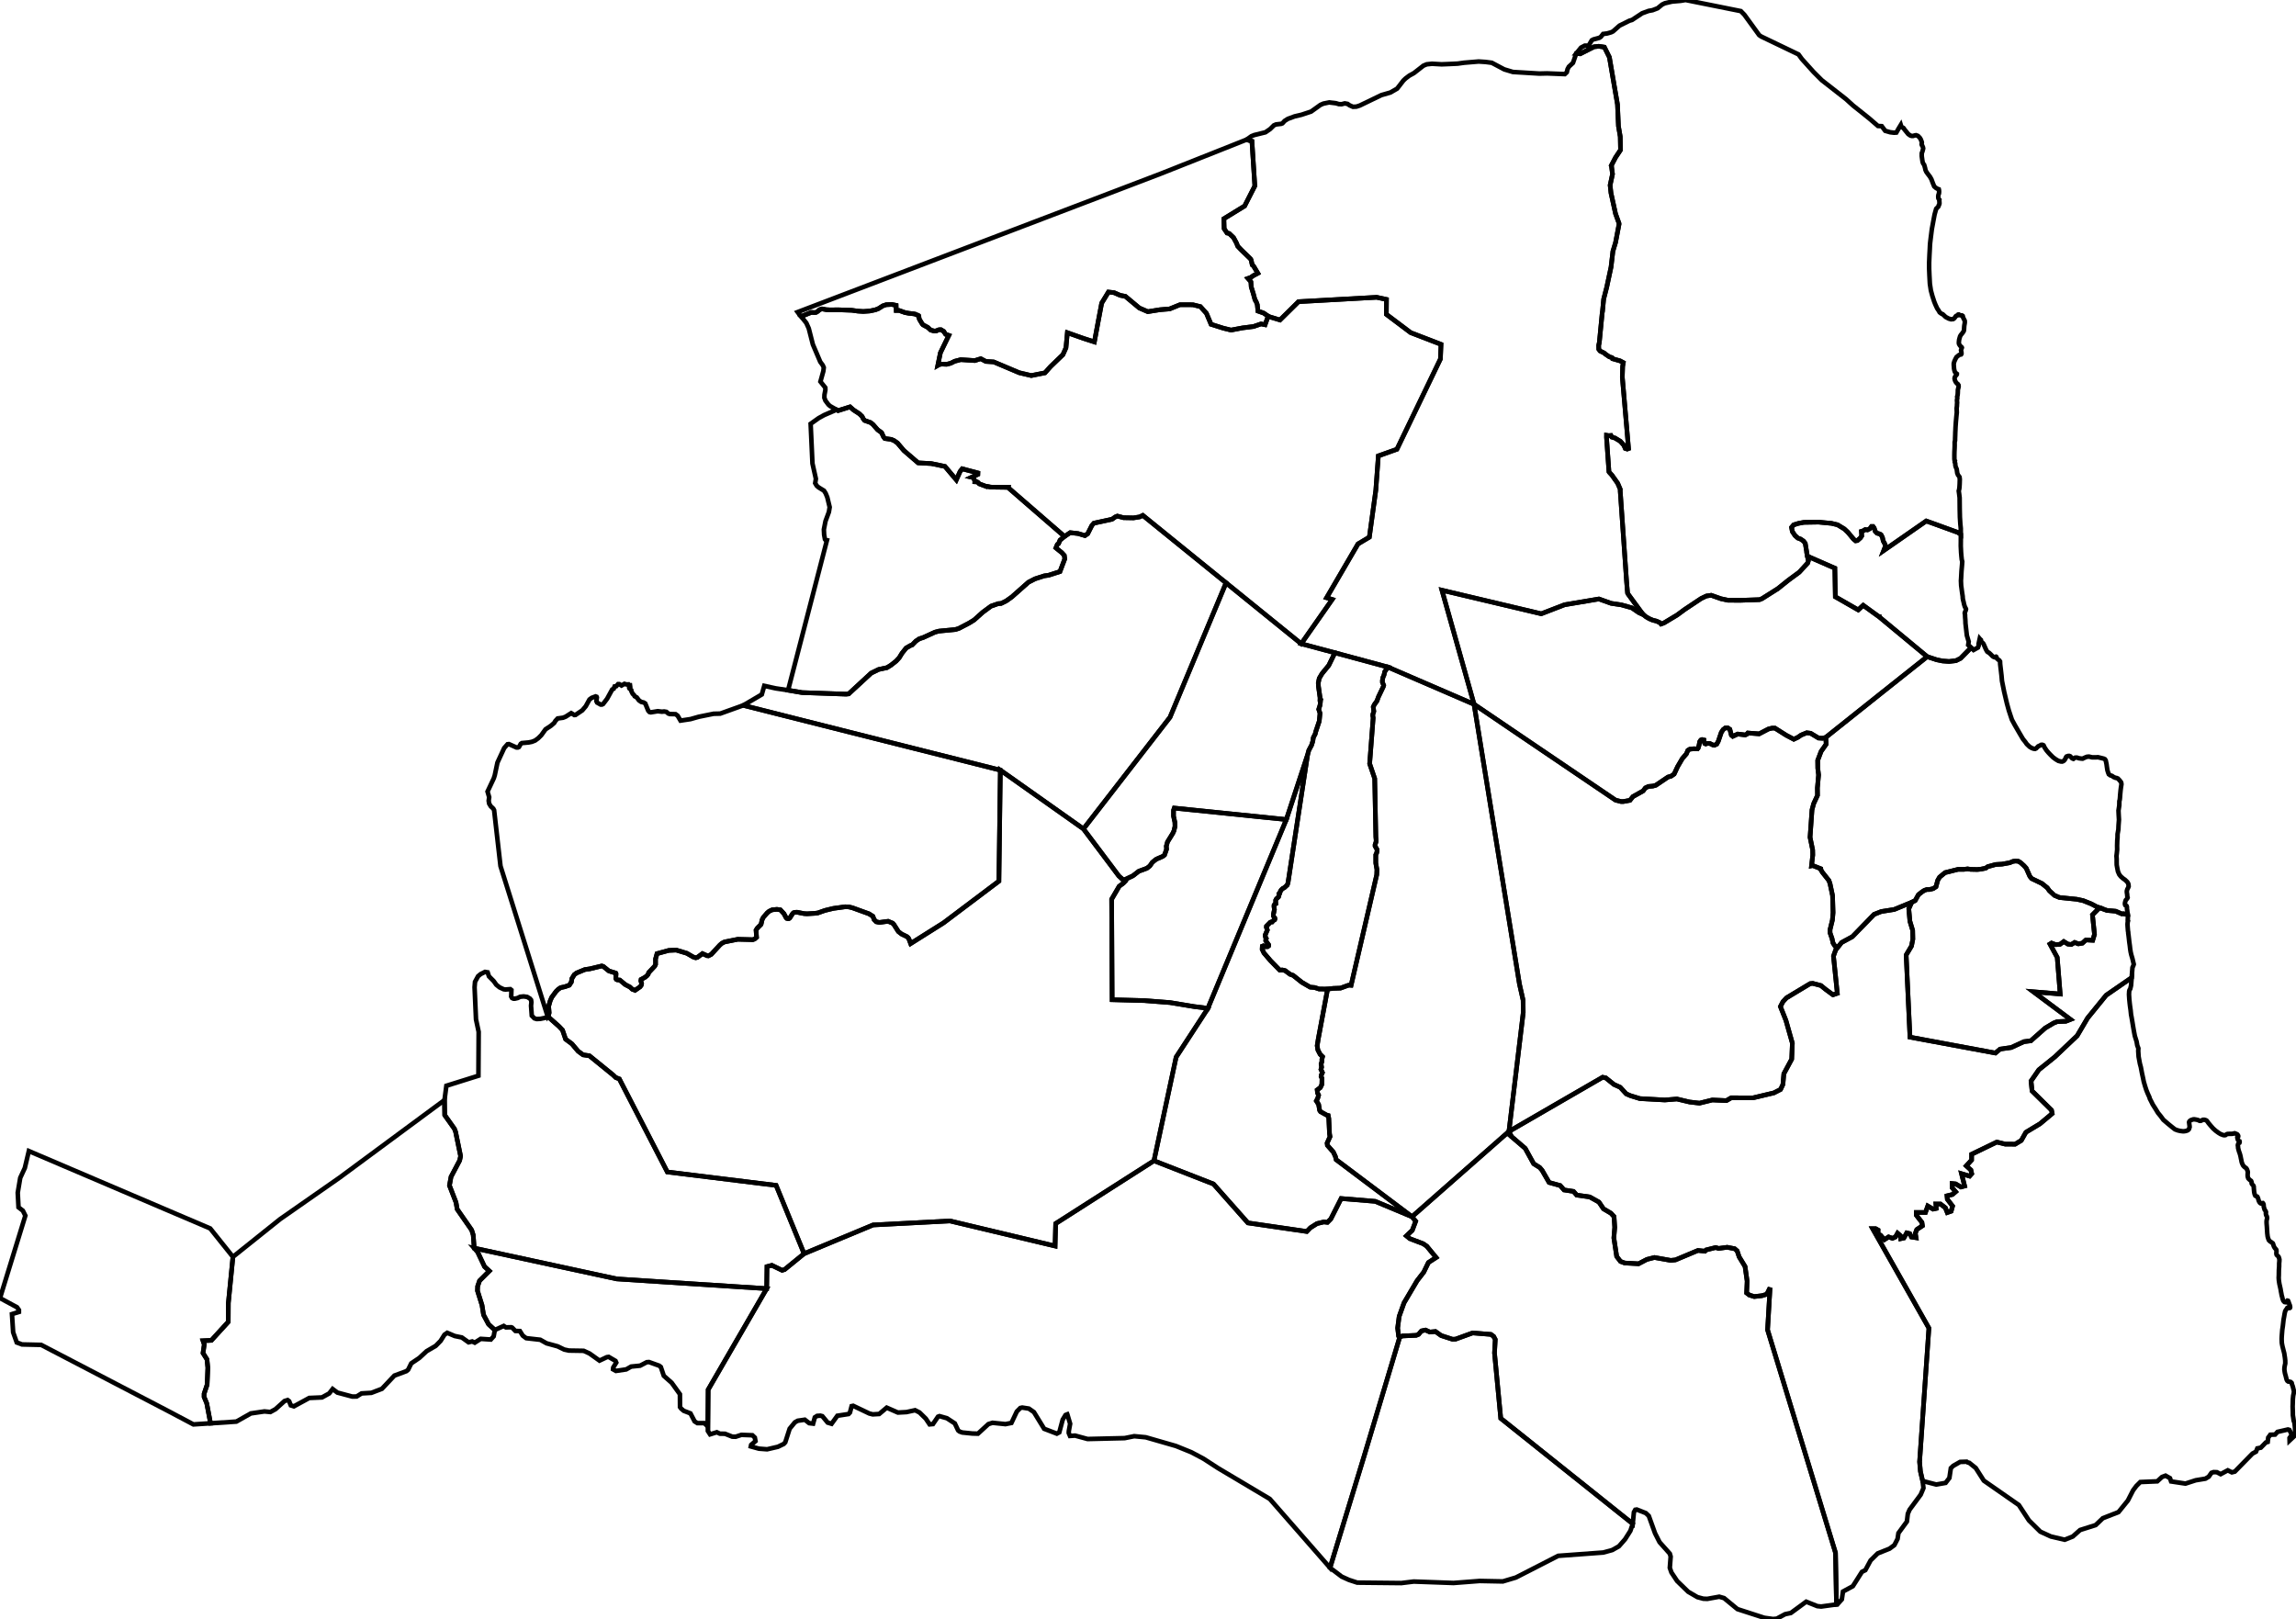 <?xml version="1.0" encoding="utf-8" ?>
<svg baseProfile="tiny" height="352.604" version="1.2" width="500" xmlns="http://www.w3.org/2000/svg" xmlns:ev="http://www.w3.org/2001/xml-events" xmlns:xlink="http://www.w3.org/1999/xlink"><defs /><polygon fill="none" points="408.418,133.76 408.881,134.091 409.123,134.264 409.147,134.281 409.203,134.321 409.205,134.323 409.208,134.325 409.211,134.327 409.215,134.33 409.216,134.33 409.216,134.331 409.238,134.348 409.289,134.391 410.116,135.077 410.224,135.167 412.298,136.887 419.687,143.012 409.936,150.758 397.594,160.596 396.899,160.792 396.026,160.739 394.296,159.695 393.448,159.593 392.239,160.087 391.517,160.583 390.636,161 388.987,160.133 386.525,158.579 385.91,158.576 385.113,158.773 383.549,159.586 383.09,159.824 380.625,159.639 380.393,159.913 380.058,160.062 378.427,159.868 377.345,160.362 377.039,160.112 376.71,158.837 376.223,158.511 375.735,158.534 375.245,158.906 374.844,159.516 374.194,161.435 373.856,162.058 373.342,162.305 373.033,162.253 372.367,161.927 371.904,161.899 371.442,162.023 371.236,161.921 371.11,161.597 371.085,161.172 370.649,161.071 370.379,161.182 370.146,161.53 369.989,162.354 369.806,162.926 369.651,163.101 368.854,163.072 367.981,163.168 367.568,163.417 367.244,164.181 366.365,165.2 365.331,166.966 364.579,168.585 363.934,169.03 363.235,169.235 363.057,169.355 362.95,169.428 360.589,171.022 359.94,171.2 359.248,171.261 358.968,171.285 358.318,171.596 357.83,172.246 355.603,173.496 354.952,174.302 353.516,174.566 353.015,174.564 351.828,174.266 321.005,153.381 316.664,137.966 316.456,137.227 316.435,137.15 316.238,136.452 314.012,128.545 318.881,129.7 335.638,133.672 340.717,131.71 340.781,131.699 341.106,131.644 348.196,130.449 350.863,131.402 353.072,131.73 355.372,132.382 356.896,133.43 357.911,133.89 358.483,134.355 359.15,134.738 359.88,135.052 360.742,135.276 361.428,135.59 361.715,135.902 362.356,135.672 365.224,133.948 366.891,132.721 370.457,130.349 371.596,129.804 372.646,129.647 374.778,130.399 376.327,130.728 379.063,130.739 383.179,130.595 383.73,130.371 387.183,128.186 389.428,126.386 391.828,124.618 393.661,122.622 393.809,122.126 393.597,121.128 399.573,123.742 399.596,125.035 399.682,129.972 404.665,132.83 405.747,131.823 408.418,133.76" stroke="black" /><polygon fill="none" points="497.446,294.773 497.495,295.094 497.589,295.699 497.657,296.314 497.663,296.947 497.562,297.398 497.517,297.652 497.487,297.825 497.466,298.266 497.495,298.472 497.531,298.732 497.602,299.128 497.617,299.18 497.77,299.71 497.826,299.935 497.955,300.45 497.974,300.485 498.034,300.596 498.104,300.725 498.305,300.883 498.307,300.884 498.608,300.918 498.854,300.984 498.913,301.044 499.067,301.2 499.13,301.515 499.289,301.92 499.356,302.196 499.39,302.334 499.503,302.787 499.558,303.039 499.522,303.325 499.461,303.644 499.391,303.959 499.315,304.741 499.291,305.688 499.266,306.311 499.307,307.494 499.309,307.557 499.316,308.191 499.316,308.199 499.438,308.998 499.484,309.377 499.668,309.891 499.712,310.308 499.754,310.686 499.782,311.039 499.801,311.423 499.842,311.864 499.928,312.097 499.943,312.14 499.96,312.18 499.968,312.207 499.991,312.24 499.994,312.274 499.996,312.315 499.998,312.343 500.0,312.37 499.996,312.405 499.998,312.433 499.953,312.467 498.606,313.731 498.592,313.167 498.882,312.76 499.094,312.462 498.548,311.415 498.24,311.327 495.983,311.846 495.444,312.435 494.41,312.469 493.951,313.091 493.841,314.039 493.659,314.088 493.445,314.144 492.339,315.285 491.58,315.44 491.293,316.155 490.519,316.577 486.676,320.499 486.032,320.661 485.144,320.219 483.592,321.056 482.771,320.632 482.062,320.608 481.579,320.774 480.994,321.612 480.276,322.039 478.158,322.388 475.927,323.11 472.802,322.638 472.561,321.932 471.591,321.383 470.821,321.669 469.794,322.616 466.096,322.772 465.232,323.633 464.528,324.571 463.385,326.802 461.343,329.318 457.936,330.649 456.37,332.148 452.978,333.22 451.394,334.633 449.624,335.337 446.613,334.628 444.312,333.57 441.846,331.136 439.646,327.781 432.014,322.467 430.258,319.712 428.851,318.585 428.53,318.512 428.29,318.345 426.855,318.39 425.364,319.241 424.838,319.741 424.517,321.886 423.697,322.954 421.663,323.312 418.693,322.543 418.212,320.462 418.029,318.366 420.059,289.251 407.805,267.593 407.888,267.593 408.45,267.591 408.985,267.89 408.983,268.784 409.517,269.01 410.356,269.98 411.278,269.389 412.12,269.689 412.773,269.395 413.236,268.579 413.846,269.102 413.921,269.773 414.611,269.625 415.228,268.512 415.879,268.665 416.259,269.409 417.255,269.562 417.106,268.594 417.416,267.777 418.645,266.964 418.534,266.22 417.313,264.652 417.316,264.058 419.308,264.065 419.813,262.653 420.959,263.327 421.649,263.181 421.578,262.214 422.573,262.217 423.642,263.041 424.059,264.084 424.904,263.79 425.215,262.676 424.072,261.182 423.999,260.438 425.187,260.146 425.88,259.554 425.116,258.657 425.12,257.764 425.886,257.842 427.033,258.516 427.837,258.296 427.159,255.615 428.92,256.144 429.383,255.624 429.194,254.805 428.201,253.908 429.356,252.648 429.361,251.384 434.851,248.727 436.689,249.18 438.834,249.189 440.178,248.376 441.182,246.595 444.254,244.747 446.907,242.525 446.757,241.78 442.52,237.597 442.299,235.438 443.994,232.989 447.493,230.176 452.338,225.582 454.614,221.722 458.656,216.752 461.226,214.98 464.214,212.919 464.119,214.142 464.079,214.634 463.903,215.376 463.744,215.607 463.671,215.877 463.632,216.574 463.695,217.624 463.782,218.488 463.854,219.094 463.987,220.04 464.084,221.009 464.179,221.471 464.369,222.586 464.579,223.863 464.721,224.672 464.905,225.628 465.285,226.834 465.433,227.692 465.676,228.31 465.644,228.894 465.725,230.134 466.002,231.638 466.214,232.43 466.454,233.704 466.694,234.808 466.851,235.576 467.142,236.586 467.415,237.423 467.692,238.111 467.944,238.667 468.068,238.941 468.172,239.3 468.435,239.799 468.805,240.546 469.451,241.558 469.956,242.389 470.491,243.035 471.121,243.883 472.186,244.793 472.737,245.244 473.148,245.573 473.653,245.964 474.217,246.173 474.723,246.298 475.278,246.372 475.498,246.385 475.737,246.362 476.05,246.309 476.383,246.187 476.546,246.075 476.684,245.924 476.781,245.629 476.836,245.464 476.813,245.129 476.776,244.911 476.775,244.898 476.755,244.696 476.755,244.692 476.718,244.475 476.728,244.335 476.781,244.236 476.873,244.126 477.001,244.025 477.003,244.024 477.041,244.0 477.086,243.972 477.12,243.952 477.319,243.883 477.598,243.788 477.827,243.773 478.177,243.823 478.511,243.895 478.736,243.96 478.856,244.034 478.995,244.095 479.121,244.111 479.27,244.098 479.285,244.097 479.457,244.013 479.639,243.919 479.736,243.887 479.775,243.874 479.795,243.868 479.797,243.867 480.029,243.867 480.299,243.941 480.515,244.033 480.74,244.295 480.932,244.578 481.451,245.2 481.95,245.762 482.507,246.261 483.136,246.721 483.582,246.992 483.875,247.105 484.113,247.198 484.377,247.245 484.64,247.213 484.796,247.103 484.92,247.014 485.108,246.962 485.51,246.942 485.883,246.94 486.203,246.922 486.446,246.866 486.559,246.825 486.645,246.813 486.764,246.856 486.911,246.912 487.171,247.028 487.28,247.137 487.371,247.28 487.407,247.359 487.422,247.435 487.413,247.489 487.305,247.53 487.251,247.574 487.222,247.653 487.217,247.72 487.238,247.825 487.268,247.962 487.315,248.139 487.339,248.231 487.442,248.372 487.528,248.459 487.606,248.502 487.698,248.541 487.728,248.652 487.715,248.738 487.712,248.828 487.677,248.903 487.571,248.961 487.503,249.014 487.416,249.118 487.373,249.243 487.334,249.422 487.377,249.74 487.392,250.018 487.45,250.254 487.49,250.428 487.558,250.653 487.605,250.833 487.668,250.976 487.742,251.181 487.782,251.339 487.841,251.5 487.907,251.796 487.968,252.074 488.004,252.278 488.051,252.473 488.098,252.702 488.133,252.92 488.212,253.224 488.348,253.56 488.494,253.84 488.696,254.063 488.844,254.197 489.048,254.34 489.183,254.45 489.318,254.663 489.411,254.907 489.48,255.11 489.507,255.299 489.493,255.462 489.476,255.674 489.468,255.952 489.483,256.245 489.607,256.635 489.78,256.82 489.997,257.022 490.211,257.173 490.292,257.342 490.339,257.551 490.338,257.649 490.356,257.777 490.486,257.975 490.603,258.095 490.718,258.211 490.797,258.418 490.805,258.644 490.83,258.974 490.859,259.308 490.898,259.663 490.955,259.934 491.032,260.194 491.143,260.42 491.325,260.515 491.545,260.605 491.647,260.758 491.736,260.978 491.8,261.2 491.851,261.4 491.936,261.623 492.1,261.908 492.257,262.053 492.355,262.101 492.442,262.107 492.57,262.035 492.777,262.019 492.87,262.137 492.941,262.309 492.96,262.556 492.988,262.855 493.064,263.115 493.15,263.424 493.338,263.685 493.43,263.85 493.468,264.002 493.433,264.187 493.459,264.481 493.525,264.702 493.619,264.848 493.698,265.131 493.709,265.282 493.68,265.483 493.613,265.724 493.584,266.063 493.594,266.434 493.653,267.171 493.741,268.609 493.825,269.298 493.95,269.736 494.089,270.096 494.224,270.237 494.348,270.351 494.652,270.551 494.807,270.675 494.934,270.764 495.028,270.947 495.067,271.118 495.125,271.291 495.213,271.514 495.325,271.705 495.411,271.836 495.637,272.088 495.717,272.202 495.747,272.417 495.747,272.666 495.728,272.813 495.726,273.022 495.745,273.157 495.786,273.287 495.873,273.392 496.073,273.559 496.235,273.764 496.31,273.988 496.391,274.301 496.374,274.746 496.334,275.108 496.33,275.836 496.273,276.584 496.266,277.082 496.257,277.744 496.231,278.291 496.264,278.804 496.319,279.199 496.394,279.663 496.521,280.216 496.655,280.837 496.695,281.139 496.801,281.663 496.877,282.092 496.955,282.362 496.979,282.447 497.077,282.859 497.243,283.299 497.265,283.324 497.49,283.565 497.671,283.609 497.846,283.619 497.946,283.509 498.014,283.398 498.133,283.265 498.27,283.299 498.353,283.457 498.439,283.726 498.523,283.955 498.664,284.304 498.73,284.658 498.685,284.83 498.62,284.865 498.51,284.811 498.234,284.769 498.109,284.827 497.967,285.072 497.8,285.283 497.639,285.574 497.515,286.137 497.413,286.748 497.289,287.416 497.139,288.752 497.011,289.623 496.901,291.017 496.887,291.345 496.876,291.598 496.906,292.419 496.969,292.807 497.056,293.23 497.168,293.669 497.39,294.534 497.439,294.724 497.446,294.773" stroke="black" /><polygon fill="none" points="287.558,152.7 287.536,152.941 287.488,153.431 287.426,153.695 287.426,153.695 287.378,153.848 287.179,154.479 287.459,155.337 287.297,157.061 286.53,159.354 286.417,159.84 286.008,160.629 285.894,161.416 285.63,162.261 285.014,163.431 284.749,164.416 280.123,178.485 259.39,176.364 255.857,176.003 255.729,175.99 255.717,176.025 255.563,176.459 255.556,177.733 255.857,179.102 255.881,179.968 255.653,180.932 255.4,181.49 254.247,183.357 253.992,184.278 254.044,184.94 253.592,186.223 253.171,186.528 251.83,187.109 251.438,187.401 250.933,187.817 250.401,188.597 249.756,189.097 247.995,189.746 246.707,190.746 244.682,191.699 244.014,191.107 243.661,190.794 243.655,190.788 242.994,189.909 235.944,180.524 243.268,171.074 254.793,156.204 254.834,156.105 254.835,156.101 266.998,126.939 283.366,140.202 283.524,140.245 283.764,140.309 290.707,142.166 289.368,144.909 287.906,146.693 287.371,147.599 287.29,147.737 287.084,148.75 287.121,149.479 287.471,151.963 287.46,152.398 287.459,152.438 287.579,152.483 287.578,152.486 287.558,152.7" stroke="black" /><polygon fill="none" points="462.841,199.113 463.356,199.129 463.375,199.245 463.391,199.719 463.372,200.13 463.357,200.424 463.421,200.55 463.351,200.799 463.309,201.251 463.317,201.558 463.355,202.074 463.408,202.751 463.464,203.022 463.471,203.286 463.539,203.77 463.635,204.594 463.69,205.115 463.807,205.935 463.892,206.693 463.993,207.332 464.127,207.927 464.363,208.714 464.542,209.461 464.672,210.004 464.574,210.31 464.526,210.415 464.389,210.713 464.344,211.263 464.342,211.284 464.214,212.919 461.226,214.98 458.656,216.752 454.614,221.722 452.338,225.582 447.493,230.176 443.994,232.989 442.299,235.438 442.52,237.597 446.757,241.78 446.907,242.525 444.254,244.747 441.182,246.595 440.178,248.376 438.834,249.189 436.689,249.18 434.851,248.727 429.361,251.384 429.356,252.648 428.201,253.908 429.194,254.805 429.383,255.624 428.92,256.144 427.159,255.615 427.837,258.296 427.033,258.516 425.886,257.842 425.12,257.764 425.116,258.657 425.88,259.554 425.187,260.146 423.999,260.438 424.072,261.182 425.215,262.676 424.904,263.79 424.059,264.084 423.642,263.041 422.573,262.217 421.578,262.214 421.649,263.181 420.959,263.327 419.813,262.653 419.308,264.065 417.316,264.058 417.313,264.652 418.534,266.22 418.645,266.964 417.416,267.777 417.106,268.594 417.255,269.562 416.259,269.409 415.879,268.665 415.228,268.512 414.611,269.625 413.921,269.773 413.846,269.102 413.236,268.579 412.773,269.395 412.12,269.689 411.278,269.389 410.356,269.98 409.517,269.01 408.983,268.784 408.985,267.89 408.45,267.591 407.888,267.593 407.805,267.593 420.059,289.251 418.029,318.366 418.212,320.462 418.693,322.543 418.872,324.085 418.872,324.086 418.274,325.513 415.851,328.791 415.468,329.682 415.262,331.382 413.422,333.895 413.234,335.151 412.54,336.505 411.485,337.286 408.902,338.32 407.362,339.834 406.219,341.954 405.472,342.337 403.496,345.453 401.346,346.619 401.094,348.328 400.132,349.397 399.927,349.425 399.721,338.189 397.483,330.85 384.923,289.625 385.031,287.793 385.462,280.453 384.757,281.871 383.69,282.19 382.025,282.377 380.961,282.05 380.363,281.593 380.474,279.009 380.022,275.839 378.734,273.724 378.354,272.589 378.3,272.428 377.883,272.068 377.752,271.956 376.133,271.643 374.254,271.894 373.622,271.699 371.524,272.228 371.285,272.496 369.764,272.336 364.873,274.388 363.844,274.499 360.288,273.869 358.646,274.284 356.824,275.236 353.819,275.07 352.892,274.72 352.066,273.641 352.056,273.573 351.451,269.608 351.64,267.306 351.491,264.963 350.823,264.232 349.186,263.265 348.204,261.802 346.192,260.68 343.368,260.284 342.66,259.475 340.606,259.159 339.76,258.197 337.351,257.533 335.821,254.878 335.29,254.262 333.99,253.45 332.146,250.102 329.167,247.545 328.601,246.419 342.286,238.501 343.711,237.676 349.006,234.613 349.675,234.748 351.473,236.183 352.83,236.797 354.153,238.232 355.049,238.626 357.113,239.261 362.562,239.563 363.483,239.488 365.184,239.35 367.923,240.004 370.099,240.256 372.89,239.565 375.953,239.702 377.019,239.088 381.729,239.105 382.508,238.92 386.293,238.02 387.751,237.273 388.268,236.173 388.469,233.85 390.179,230.671 390.323,227.193 388.921,222.239 387.72,219.218 388.278,218.146 389.046,217.324 394.197,214.225 394.771,214.171 396.543,214.641 397.518,215.441 399.164,216.654 400.113,216.335 399.275,208.232 399.748,206.914 400.241,206.255 401.053,205.266 403.398,203.995 405.611,201.719 405.69,201.638 408.118,199.139 409.684,198.521 412.505,198.073 416.315,196.508 415.677,197.93 415.916,200.625 416.522,202.63 416.561,204.543 416.267,206.034 415.106,207.988 415.136,208.646 415.175,209.481 415.934,225.878 434.538,229.337 435.573,228.471 437.974,228.142 440.765,226.859 442.252,226.677 445.364,223.915 447.214,222.814 447.984,222.508 449.877,222.423 450.886,222.025 442.807,215.994 448.647,216.486 448.002,208.515 446.421,205.604 446.763,205.393 447.642,205.732 448.6,205.661 449.426,205.062 450.344,205.623 451.071,205.7 451.801,205.256 452.604,205.557 453.486,205.412 454.254,204.708 455.73,204.788 456.118,203.487 455.675,199.244 457.21,197.688 458.826,198.28 460.453,198.425 460.73,198.45 462.048,199.024 462.263,199.015 462.478,199.005 462.497,199.013 462.841,199.113" stroke="black" /><polygon fill="none" points="330.802,213.766 330.89,214.308 331.689,217.845 331.717,220.509 328.601,246.419 329.167,247.545 328.232,246.742 318.52,255.286 317.753,255.961 317.691,256.014 307.495,264.986 290.977,252.568 290.817,251.895 290.365,250.916 289.069,249.443 289.007,248.954 289.636,247.554 289.525,246.889 289.37,243.589 289.246,242.945 288.933,242.865 287.576,242.113 287.379,241.819 287.157,240.541 286.665,239.767 286.95,239.209 287.152,238.518 286.927,238.065 286.845,237.372 287.447,236.931 287.529,236.871 287.693,236.525 287.858,236.18 287.892,234.849 287.696,234.475 287.753,234.103 287.983,233.598 287.659,232.905 287.804,232.427 287.694,231.735 287.867,231.203 287.868,230.697 288.013,230.139 287.476,229.604 286.985,228.644 286.951,228.428 286.846,227.738 287.066,226.34 289.106,215.412 290.316,215.258 291.926,215.201 293.571,214.6 293.859,214.561 294.227,214.587 294.575,213.089 299.745,190.8 299.75,190.779 299.812,190.514 299.853,189.38 299.606,187.971 299.602,186.165 299.776,185.82 299.884,185.357 299.899,185.064 299.451,184.252 299.452,183.973 299.679,183.297 299.682,182.938 299.619,182.261 299.37,169.557 299.134,168.867 298.267,166.324 299.035,156.352 298.948,155.822 298.976,155.544 299.177,154.934 299.054,153.982 299.263,153.498 299.858,152.665 300.177,151.778 301.263,149.501 301.328,149.251 301.052,148.612 301.045,148.216 301.156,147.553 301.391,147.024 301.565,146.27 301.963,145.689 302.08,145.42 302.227,145.276 321.005,153.381 329.024,202.825 330.104,209.47 330.802,213.766" stroke="black" /><polygon fill="none" points="331.717,220.509 331.689,217.845 330.89,214.308 330.802,213.766 330.104,209.47 329.024,202.825 321.005,153.381 351.828,174.266 353.015,174.564 353.516,174.566 354.952,174.302 355.603,173.496 357.83,172.246 358.318,171.596 358.968,171.285 359.248,171.261 359.94,171.2 360.589,171.022 362.95,169.428 363.057,169.355 363.235,169.235 363.934,169.03 364.579,168.585 365.331,166.966 366.365,165.2 367.244,164.181 367.568,163.417 367.981,163.168 368.854,163.072 369.651,163.101 369.806,162.926 369.989,162.354 370.146,161.53 370.379,161.182 370.649,161.071 371.085,161.172 371.11,161.597 371.236,161.921 371.442,162.023 371.904,161.899 372.367,161.927 373.033,162.253 373.342,162.305 373.856,162.058 374.194,161.435 374.844,159.516 375.245,158.906 375.735,158.534 376.223,158.511 376.71,158.837 377.039,160.112 377.345,160.362 378.427,159.868 380.058,160.062 380.393,159.913 380.625,159.639 383.09,159.824 383.549,159.586 385.113,158.773 385.91,158.576 386.525,158.579 388.987,160.133 390.636,161 391.517,160.583 392.239,160.087 393.448,159.593 394.296,159.695 396.026,160.739 396.899,160.792 397.594,160.596 397.691,162.069 397.244,162.704 396.579,163.651 395.839,165.607 395.858,167.304 396.031,168.778 395.981,169.336 395.966,169.495 395.964,169.52 395.961,169.558 395.794,171.415 395.79,171.452 395.777,171.599 395.795,173.221 395.685,173.46 395.621,173.598 394.965,175.022 394.6,176.369 394.177,182.352 394.743,185.109 394.766,186.207 394.754,186.31 394.538,188.225 394.499,188.564 394.769,188.509 394.988,188.596 396.518,189.203 396.552,189.46 396.842,189.951 398.288,191.775 398.523,192.452 399.074,195.054 399.185,198.772 399.042,200.377 398.529,202.459 398.526,203.16 398.957,204.394 399.181,205.39 399.616,206.061 400.241,206.255 399.748,206.914 399.275,208.232 400.113,216.335 399.164,216.654 397.518,215.441 396.543,214.641 394.771,214.171 394.197,214.225 389.046,217.324 388.278,218.146 387.72,219.218 388.921,222.239 390.323,227.193 390.179,230.671 388.469,233.85 388.268,236.173 387.751,237.273 386.293,238.02 382.508,238.92 381.729,239.105 377.019,239.088 375.953,239.702 372.89,239.565 370.099,240.256 367.923,240.004 365.184,239.35 363.483,239.488 362.562,239.563 357.113,239.261 355.049,238.626 354.153,238.232 352.83,236.797 351.473,236.183 349.675,234.748 349.006,234.613 343.711,237.676 342.286,238.501 328.601,246.419 331.717,220.509" stroke="black" /><polygon fill="none" points="280.425,192.46 280.491,192.258 282.952,176.167 284.749,164.416 285.014,163.431 285.63,162.261 285.894,161.416 286.008,160.629 286.417,159.84 286.53,159.354 287.297,157.061 287.459,155.337 287.179,154.479 287.378,153.848 287.426,153.695 287.426,153.695 287.488,153.431 287.536,152.941 287.558,152.7 287.578,152.486 287.579,152.483 287.459,152.438 287.46,152.398 287.471,151.963 287.121,149.479 287.084,148.75 287.29,147.737 287.371,147.599 287.906,146.693 289.368,144.909 290.707,142.166 302.227,145.276 302.08,145.42 301.963,145.689 301.565,146.27 301.391,147.024 301.156,147.553 301.045,148.216 301.052,148.612 301.328,149.251 301.263,149.501 300.177,151.778 299.858,152.665 299.263,153.498 299.054,153.982 299.177,154.934 298.976,155.544 298.948,155.822 299.035,156.352 298.267,166.324 299.134,168.867 299.37,169.557 299.619,182.261 299.682,182.938 299.679,183.297 299.452,183.973 299.451,184.252 299.899,185.064 299.884,185.357 299.776,185.82 299.602,186.165 299.606,187.971 299.853,189.38 299.812,190.514 299.75,190.779 299.745,190.8 294.575,213.089 294.227,214.587 293.859,214.561 293.571,214.6 291.926,215.201 290.316,215.258 289.106,215.412 287.245,215.39 286.256,215.067 285.314,214.99 283.52,213.951 281.591,212.419 280.946,212.193 279.843,211.381 279.244,211.245 278.691,211.287 276.671,209.217 275.249,207.554 274.86,206.738 274.895,206.082 275.136,205.987 275.473,206.181 276.051,206.167 276.26,206.008 276.277,205.767 275.639,204.881 275.657,204.607 275.754,204.399 275.579,204.077 275.531,203.835 275.548,203.579 275.987,202.552 275.781,201.957 275.798,201.716 276.635,200.868 276.829,200.789 277.038,200.79 277.329,200.47 277.586,200.31 277.652,200.118 277.604,199.909 277.477,199.796 277.302,199.474 277.303,199.152 277.532,198.109 277.439,197.402 277.456,197.129 277.569,196.953 277.827,196.825 277.799,196.07 277.82,196.031 277.96,195.766 278.412,195.349 278.509,195.141 278.495,194.692 278.672,194.595 278.818,194.13 279.013,193.81 279.335,193.507 279.689,193.332 280.334,192.74 280.425,192.46" stroke="black" /><polygon fill="none" points="144.239,279.177 144.048,279.164 134.311,278.533 126.633,276.875 125.069,276.536 116.238,274.628 116.097,274.597 103.269,271.825 103.055,268.969 102.717,267.897 99.566,263.361 99.305,261.873 97.879,258.187 98.222,256.296 100.098,252.742 100.305,251.793 99.213,246.495 98.956,245.831 96.845,242.86 96.8,239.591 97.207,236.469 104.187,234.283 104.239,224.721 103.658,222.005 103.348,215.015 103.444,213.835 104.112,212.609 104.681,212.139 105.628,211.671 106.195,211.768 106.473,212.621 107.508,213.668 108.085,214.468 108.775,215.029 109.685,215.452 110.07,215.504 111.122,215.425 111.371,215.623 111.327,217.037 111.524,217.373 111.833,217.5 112.131,217.5 112.744,217.352 113.269,217.089 114.038,217.008 114.799,217.118 115.403,217.479 115.651,217.78 115.723,218.277 115.644,219.046 115.807,221.208 116.374,221.781 116.871,221.933 117.661,221.898 119.001,221.612 119.255,221.337 121.743,223.547 122.495,224.341 123.174,226.32 124.551,227.348 125.891,228.935 126.973,229.731 127.994,229.882 128.353,229.935 133.495,234.109 134.084,234.672 134.871,234.979 135.194,235.607 144.565,253.768 145.233,255.062 145.324,255.24 145.359,255.244 147.541,255.513 147.609,255.522 154.53,256.375 169.016,258.162 175.107,273.036 170.866,276.492 170.317,276.655 168.089,275.574 167.227,275.802 167.025,275.855 166.96,280.648 151.79,279.666 144.239,279.177" stroke="black" /><polygon fill="none" points="216.748,167.452 199.289,163.054 192.428,161.325 185.298,159.528 185.132,159.487 183.065,158.965 161.859,153.618 165.895,151.249 166.433,149.373 168.926,149.92 171.622,150.322 174.678,150.838 184.25,151.176 184.815,151.118 189.71,146.597 191.352,145.795 193.134,145.415 194.003,144.882 195.138,143.992 195.311,143.806 195.826,143.25 196.426,142.268 197.324,141.141 198.202,140.62 198.636,140.46 199.443,139.631 200.191,139.127 201.084,138.833 203.604,137.678 204.484,137.448 208.055,137.106 208.86,136.842 211.029,135.708 212.126,135.033 214,133.353 215.816,132.014 217.368,131.47 217.685,131.449 217.806,131.441 218.002,131.428 219.094,130.896 220.348,130.007 223.964,126.803 225.396,126.066 227.392,125.418 228.365,125.28 230.828,124.485 231.877,121.722 231.771,120.96 231.219,120.353 229.942,119.326 230.253,118.583 230.532,118.368 230.836,117.644 231.816,116.833 233.063,116.008 234.777,116.203 236.272,116.647 236.866,116.244 237.78,114.436 238.218,113.938 238.685,113.837 238.748,113.823 242.173,113.084 242.871,112.586 243.339,112.4 244.678,112.75 246.83,112.791 248.173,112.578 248.623,112.363 248.873,112.243 266.998,126.939 254.835,156.101 254.834,156.105 254.793,156.204 243.268,171.074 235.944,180.524 217.845,167.728 216.748,167.452" stroke="black" /><polygon fill="none" points="212.034,104.209 212.137,104.352 212.284,104.745 212.28,104.925 212.678,104.948 212.792,104.964 212.917,105.024 213.087,105.192 213.088,105.193 213.258,105.369 213.429,105.436 213.589,105.498 213.736,105.552 213.783,105.57 214.133,105.7 214.394,105.797 214.828,105.958 214.83,105.959 214.895,105.983 214.999,105.933 215.763,106.091 216.189,106.097 217.114,106.111 219.484,106.144 219.513,106.144 219.507,106.164 227.108,112.753 228.131,113.639 231.816,116.833 230.836,117.644 230.532,118.368 230.253,118.583 229.942,119.326 231.219,120.353 231.771,120.96 231.877,121.722 230.828,124.485 228.365,125.28 227.392,125.418 225.396,126.066 223.964,126.803 220.348,130.007 219.094,130.896 218.002,131.428 217.806,131.441 217.685,131.449 217.368,131.47 215.816,132.014 214,133.353 212.126,135.033 211.029,135.708 208.86,136.842 208.055,137.106 204.484,137.448 203.604,137.678 201.084,138.833 200.191,139.127 199.443,139.631 198.636,140.46 198.202,140.62 197.324,141.141 196.426,142.268 195.826,143.25 195.311,143.806 195.138,143.992 194.003,144.882 193.134,145.415 191.352,145.795 189.71,146.597 184.815,151.118 184.25,151.176 174.678,150.838 171.622,150.322 179.865,118.506 179.984,118.044 180.011,117.941 180.037,117.843 180.082,117.668 179.784,117.618 179.653,117.451 179.474,116.484 179.414,115.311 179.771,113.496 180.504,111.52 180.678,110.456 180.159,108.301 179.799,107.431 179.438,106.865 178.265,106.147 177.853,105.785 177.524,105.228 177.676,104.275 176.929,100.942 176.678,95.455 176.62,94.21 176.62,94.209 176.618,94.155 176.533,92.302 178.292,91.054 179.481,90.398 182.172,89.236 182.511,89.429 185.106,88.614 185.127,88.632 185.861,89.277 187.172,90.137 187.755,90.71 187.966,91.174 188.284,91.568 189.596,92.036 190.092,92.43 191.134,93.609 191.983,94.219 192.406,95.146 192.688,95.504 194.055,95.688 194.728,95.976 195.436,96.477 196.832,98.122 199.946,100.806 202.805,100.962 205.786,101.582 208.26,104.512 209.067,102.7 209.532,102.097 212.957,103.003 212.944,103.315 211.986,103.757 211.599,103.936 211.856,103.996 212.026,104.199 212.033,104.207 212.034,104.209" stroke="black" /><polygon fill="none" points="327.592,309.517 334.926,315.378 355.564,331.862 355.053,333.393 353.889,335.232 352.546,336.769 351.096,337.586 349.146,338.123 339.324,338.846 330.115,343.566 328.034,344.187 327.274,344.414 322.231,344.316 316.54,344.753 311.391,344.569 307.864,344.443 305.161,344.775 295.559,344.675 293.752,344.084 292.177,343.369 289.639,341.445 289.7,341.248 296.09,320.315 297.093,317.031 302.234,299.855 302.39,299.335 304.77,291.382 304.819,291.22 305.398,290.958 308.4,290.82 308.917,290.609 309.557,289.854 310.423,289.674 311.39,290.104 312.605,289.988 313.844,290.874 316.313,291.675 316.979,291.648 319.483,290.74 320.703,290.298 324.674,290.619 325.263,291.048 325.624,291.718 325.459,294.663 325.65,296.673 326.729,307.961 326.818,308.899 327.592,309.517" stroke="black" /><polygon fill="none" points="309.976,85.873 306.429,93.237 304.899,96.413 304.21,97.844 300.467,99.178 300.165,99.286 299.635,106.436 299.61,106.769 298.201,116.991 295.733,118.462 288.894,130.184 290.114,130.554 283.366,140.202 266.998,126.939 248.873,112.243 248.623,112.363 248.173,112.578 246.83,112.791 244.678,112.75 243.339,112.4 242.871,112.586 242.173,113.084 238.748,113.823 238.685,113.837 238.218,113.938 237.78,114.436 236.866,116.244 236.272,116.647 234.777,116.203 233.063,116.008 231.816,116.833 228.131,113.639 227.108,112.753 219.507,106.164 219.513,106.144 219.484,106.144 217.114,106.111 216.189,106.097 215.763,106.091 214.999,105.933 214.895,105.983 214.83,105.959 214.828,105.958 214.394,105.797 214.133,105.7 213.783,105.57 213.736,105.552 213.589,105.498 213.429,105.436 213.258,105.369 213.088,105.193 213.087,105.192 212.917,105.024 212.792,104.964 212.678,104.948 212.28,104.925 212.284,104.745 212.137,104.352 212.034,104.209 212.033,104.207 212.026,104.199 211.856,103.996 211.599,103.936 211.986,103.757 212.944,103.315 212.957,103.003 209.532,102.097 209.067,102.7 208.26,104.512 205.786,101.582 202.805,100.962 199.946,100.806 196.832,98.122 195.436,96.477 194.728,95.976 194.055,95.688 192.688,95.504 192.406,95.146 191.983,94.219 191.134,93.609 190.092,92.43 189.596,92.036 188.284,91.568 187.966,91.174 187.755,90.71 187.172,90.137 185.861,89.277 185.127,88.632 185.106,88.614 182.511,89.429 182.172,89.236 180.776,88.441 180.41,88.122 179.75,87.242 179.522,86.621 179.543,85.961 179.743,84.927 179.727,84.429 178.666,83.108 179.3,80.83 179.392,80.046 179.163,79.527 178.633,78.813 177.015,75.014 176.124,71.523 175.886,70.992 175.596,70.346 174.828,69.381 174.722,69.247 174.721,69.246 174.461,68.919 174.46,68.918 175.488,68.509 175.558,68.482 175.576,68.475 175.723,68.416 176.656,68.046 176.657,68.045 176.658,68.045 177.029,68.055 177.501,68.067 177.505,68.066 177.754,68.017 177.759,68.014 178.09,67.805 178.094,67.803 178.475,67.445 178.744,67.359 178.747,67.358 179.008,67.274 179.941,67.446 180.694,67.484 182.676,67.476 185.523,67.577 186.801,67.758 187.993,67.835 189.397,67.736 190.625,67.478 191.292,67.218 192.26,66.608 192.98,66.364 194.181,66.3 195.145,66.501 195.174,67.622 195.823,67.625 197.065,68.07 197.906,68.231 198.94,68.341 199.361,68.431 199.711,68.608 199.938,68.662 200.095,68.803 200.146,69.312 200.25,69.594 200.841,70.562 200.998,70.738 202.048,71.305 202.676,71.886 203.446,72.101 203.955,72.05 204.255,71.876 204.57,71.808 204.921,71.809 205.507,72.163 205.925,72.797 206.625,73.046 204.792,76.822 204.226,79.58 204.565,79.386 204.739,79.357 205.088,79.297 206.144,79.342 207.036,79.111 207.911,78.673 209.223,78.331 212.287,78.529 213.57,78.125 214.695,78.715 216.406,78.825 221.956,81.175 221.958,81.176 221.96,81.176 221.963,81.177 221.965,81.177 222.012,81.188 222.082,81.205 222.154,81.222 222.228,81.239 222.237,81.241 222.241,81.242 222.247,81.244 222.258,81.246 222.269,81.249 222.275,81.25 222.282,81.252 222.285,81.253 222.297,81.255 222.31,81.258 222.321,81.261 222.333,81.264 222.339,81.265 222.345,81.267 222.352,81.269 222.365,81.272 222.378,81.275 222.384,81.276 222.391,81.278 222.398,81.279 222.408,81.282 222.413,81.283 222.418,81.284 222.42,81.284 222.423,81.285 222.483,81.299 222.486,81.3 222.769,81.367 223.067,81.437 223.078,81.439 223.083,81.44 223.088,81.442 223.089,81.442 223.094,81.443 223.095,81.443 223.098,81.444 223.101,81.445 223.111,81.447 223.113,81.448 223.116,81.448 223.119,81.449 223.162,81.459 223.203,81.468 223.247,81.479 223.284,81.487 223.328,81.498 223.373,81.508 223.392,81.513 223.415,81.518 223.438,81.524 223.461,81.529 223.484,81.534 223.509,81.54 223.555,81.551 223.601,81.562 223.647,81.573 223.691,81.583 223.737,81.594 223.783,81.605 223.831,81.616 224.549,81.784 224.581,81.792 224.584,81.793 227.559,81.201 228.775,79.837 231.47,77.242 232.134,75.745 232.438,72.455 235.378,73.495 235.983,73.709 238.323,74.464 239.18,69.873 239.59,67.709 239.825,66.472 239.912,66.01 239.93,65.982 240.015,65.85 240.128,65.665 240.392,65.23 240.79,64.58 241.377,63.605 241.406,63.608 242.614,63.739 243.932,64.319 245.077,64.544 248.106,67.073 249.953,67.876 252.642,67.447 254.713,67.28 256.965,66.363 259.784,66.375 261.413,66.779 262.729,68.242 263.731,70.63 266.415,71.48 268.088,71.885 270.601,71.41 272.982,71.111 274.615,70.545 275.495,70.726 276.168,68.862 276.402,68.976 278.744,69.689 282.78,65.699 299.798,64.751 301.935,65.212 301.909,68.46 307.207,72.449 313.811,74.993 313.68,78.184 309.976,85.873" stroke="black" /><polygon fill="none" points="36.81,307.408 36.409,307.197 8.96,292.9 4.791,292.805 3.651,292.378 2.862,290.156 2.606,286.198 4.122,285.726 4.123,285.306 3.694,284.705 0.0,282.706 3.673,270.763 3.817,270.297 5.521,264.757 4.985,263.677 4.031,262.939 3.864,259.761 4.407,256.526 5.406,254.373 6.281,250.688 35.648,263.223 45.775,267.543 50.724,273.732 50.624,274.744 50.559,275.395 49.796,283.115 49.73,283.775 49.71,287.525 49.708,287.893 46.037,291.911 44.208,292 44.484,292.803 44.214,294.688 45.074,296.059 45.258,297.881 45.108,301.57 44.448,303.538 44.444,304.232 45.021,305.627 45.846,309.975 42.121,310.219 36.81,307.408" stroke="black" /><polygon fill="none" points="352.848,106.578 352.283,105.251 351.044,103.502 350.483,102.888 350.418,102.817 350.383,102.755 349.847,95.223 349.854,94.797 350.31,94.879 350.822,94.843 350.992,95.188 351.69,95.396 352.869,96.112 353.618,96.955 353.937,97.666 354.367,97.798 354.644,97.694 353.538,84.938 353.491,84.398 353.294,82.126 353.365,79.798 353.509,78.971 352.798,78.589 352.139,78.402 351.482,78.216 351.259,78.153 351.204,78.137 351.185,78.035 351.026,77.878 350.468,77.712 350.373,77.647 349.586,77.107 349.572,77.098 349.402,76.927 349.281,76.85 348.763,76.597 348.452,76.445 348.401,76.405 348.236,76.121 348.163,76.038 348.145,75.231 348.167,75.128 348.288,74.558 348.594,71.415 348.866,68.616 348.914,68.123 348.975,67.804 349.231,65.138 349.753,63.112 349.894,62.565 350.014,62.005 350.621,59.169 350.838,58.154 350.998,56.803 351.245,54.71 351.334,54.418 351.821,52.812 352.004,51.849 352.585,48.788 352.563,48.616 351.813,46.539 350.822,42.019 350.639,40.324 351.158,37.915 350.949,36.317 350.958,36.258 350.881,36.076 351.077,35.702 351.815,34.296 352.901,32.661 352.843,29.761 352.448,27.463 352.241,22.746 350.478,12.465 349.383,10.263 348.172,10.08 347.152,10.187 344.117,11.725 343.257,11.663 344.294,10.375 345.104,9.946 345.957,9.933 346.645,8.772 347.02,8.576 348.283,8.239 348.312,8.22 348.632,8.005 348.765,7.834 348.811,7.776 349.105,7.399 349.998,7.282 350.843,7.043 351.268,6.835 352.677,5.587 354.843,4.512 355.407,4.346 357.615,2.889 359.024,2.374 359.871,2.225 360.974,1.8 361.96,0.994 362.553,0.71 363.254,0.546 364.137,0.341 365.991,0.181 367.063,0.0 375.611,1.717 379.101,2.418 379.806,3.138 379.873,3.207 383.1,7.652 383.518,7.939 388.596,10.376 390.195,11.144 390.72,11.396 391.644,11.84 391.663,11.849 392.302,12.724 392.394,12.85 394.845,15.571 394.93,15.666 396.719,17.458 399.85,19.903 401.979,21.566 403.531,22.972 407.104,25.828 408.608,27.126 408.967,27.438 409.786,27.48 410.399,28.3 410.54,28.488 411.059,28.639 411.634,28.805 412.369,28.892 412.497,28.905 412.966,28.87 413.263,28.349 413.43,28.054 413.444,28.031 413.453,28.014 413.52,27.903 413.937,27.212 414.094,27.701 414.184,27.725 414.317,27.76 414.483,27.846 414.493,27.852 414.544,27.904 414.589,27.95 414.631,28.063 414.832,28.313 415.139,28.685 415.563,29.206 416.011,29.513 416.305,29.6 416.624,29.601 416.877,29.525 417.012,29.485 417.267,29.445 417.68,29.602 418.079,30.014 418.287,30.358 418.338,30.491 418.421,30.708 418.504,30.927 418.511,31.024 418.519,31.13 418.482,31.299 418.477,31.462 418.531,31.62 418.629,31.762 418.651,31.813 418.76,32.069 418.812,32.332 418.74,32.641 418.716,32.727 418.644,32.993 418.504,33.369 418.495,33.985 418.64,35.014 418.711,35.365 418.826,35.634 419.026,35.902 419.109,36.178 419.233,36.632 419.275,36.844 419.31,37.015 419.465,37.355 419.496,37.425 419.66,37.654 419.817,37.874 419.948,38.043 420.277,38.469 420.602,39.043 420.917,39.885 421.116,40.362 421.216,40.601 421.627,40.951 422,41.157 422.208,41.221 422.259,41.429 422.278,41.691 422.266,41.98 422.235,42.167 422.143,42.402 422.09,42.732 422.102,43.073 422.13,43.224 422.331,43.484 422.308,43.577 422.325,43.741 422.327,43.767 422.347,44.033 422.357,44.269 422.324,44.465 422.225,44.658 422.194,44.717 422.193,44.721 422.182,44.833 422.139,44.933 422.06,45.065 421.928,45.163 421.757,45.372 421.641,45.466 421.445,46.173 421.437,46.201 421.328,46.594 421.292,46.724 421.057,47.961 420.706,49.861 420.698,49.904 420.531,51.225 420.472,51.687 420.325,52.922 420.283,53.498 420.248,54.285 420.18,55.514 420.135,56.577 420.108,57.231 420.111,58.528 420.154,59.57 420.166,59.864 420.173,60.023 420.268,61.804 420.426,62.855 420.486,63.248 420.796,64.406 421.209,65.682 421.466,66.319 421.763,66.964 421.853,67.16 422.215,67.694 422.396,68.027 422.714,68.265 422.877,68.365 423.067,68.432 423.304,68.651 423.705,69.032 424.371,69.386 424.823,69.519 424.878,69.536 425.331,69.495 425.505,69.397 425.792,69.069 425.876,68.906 426.031,68.775 426.204,68.725 426.325,68.672 426.385,68.6 426.443,68.509 426.582,68.494 426.656,68.545 426.76,68.618 426.903,68.667 427.076,68.684 427.244,68.687 427.298,68.723 427.422,68.804 427.456,68.893 427.462,68.909 427.483,69.067 427.544,69.236 427.703,69.537 427.848,69.826 427.861,69.852 427.878,70.186 427.866,70.289 427.841,70.503 427.793,70.739 427.748,71.068 427.718,71.581 427.696,71.9 427.628,72.135 427.467,72.385 427.231,72.697 427.12,72.825 427.026,72.934 426.942,73.076 426.897,73.154 426.854,73.228 426.78,73.477 426.743,73.6 426.666,73.889 426.641,73.981 426.594,74.391 426.58,74.676 426.604,74.877 426.631,74.93 426.714,75.096 426.852,75.298 427.099,75.545 427.138,75.579 427.212,75.643 427.222,75.673 427.237,75.723 427.229,75.744 427.166,75.924 427.09,76.117 427.072,76.162 427.068,76.172 427.061,76.239 427.049,76.344 427.104,76.536 427.137,76.746 427.154,76.993 427.127,77.116 427.066,77.194 426.863,77.228 426.848,77.231 426.638,77.309 426.358,77.53 426.24,77.628 426.205,77.657 426.066,77.772 425.839,78.182 425.606,78.692 425.473,79.144 425.473,79.186 425.471,79.496 425.51,79.966 425.532,80.298 425.615,80.692 425.71,80.984 425.715,81 425.859,81.183 426.053,81.347 426.138,81.412 426.134,81.546 426.027,81.705 425.99,81.741 425.894,81.835 425.789,81.994 425.7,82.157 425.646,82.396 425.682,82.66 425.787,82.965 425.912,83.21 425.967,83.279 426.165,83.523 426.331,83.629 426.501,83.873 426.53,84.154 426.484,84.423 426.401,84.747 426.357,84.986 426.36,85.24 426.335,85.755 426.293,86.125 426.203,86.419 426.244,86.636 426.229,86.804 426.165,87.144 426.178,87.383 426.205,87.684 426.174,88.016 426.159,88.425 426.121,88.715 426.092,88.931 426.101,89.08 426.119,89.509 426.13,89.857 426.048,90.637 426.001,91.167 425.934,91.893 425.897,92.452 425.857,93.019 425.856,93.048 425.83,93.696 425.802,94.167 425.79,94.671 425.762,95.439 425.755,95.924 425.67,96.267 425.67,96.719 425.674,97.011 425.656,97.597 425.631,98.122 425.616,98.423 425.604,99.096 425.606,99.547 425.608,99.972 425.646,100.25 425.7,100.323 425.725,100.357 425.705,100.49 425.683,100.637 425.727,100.751 425.746,100.802 425.788,100.912 425.825,101.403 425.896,101.671 426.108,102.169 426.111,102.177 426.227,103.015 426.392,103.451 426.594,103.696 426.606,103.713 426.722,103.886 426.785,104.377 426.752,105.41 426.713,106.08 426.663,106.507 426.556,106.924 426.649,107.58 426.716,108.138 426.747,108.396 426.769,110.85 426.809,112.66 426.903,114.131 426.963,114.722 426.998,115.067 427.008,116.384 426.659,116.151 426.633,116.134 426.374,115.961 425.528,115.654 425.523,115.653 421.505,114.192 419.567,113.497 419.479,113.466 410.219,119.904 410.601,118.928 410.511,118.548 410.104,117.808 409.936,117.033 409.626,116.446 409.348,116.285 408.751,116.121 408.373,115.732 408.135,114.988 407.896,114.664 407.551,114.662 407.239,115.113 406.688,115.402 406.188,115.336 405.775,115.592 405.361,115.722 405.426,116.722 405.149,117.141 404.492,117.721 404.096,117.784 403.642,117.411 403.622,117.387 403.629,117.383 402.401,115.911 401.645,115.198 400.157,114.291 399.398,114.112 398.86,113.981 396.021,113.711 392.819,113.764 391.648,113.985 390.613,114.304 390.146,114.851 390.315,115.757 390.897,116.632 391.514,117.184 392.134,117.413 392.753,117.843 393.13,118.33 393.597,121.128 393.809,122.126 393.661,122.622 391.828,124.618 389.428,126.386 387.183,128.186 383.73,130.371 383.179,130.595 379.063,130.739 376.327,130.728 374.778,130.399 372.646,129.647 371.596,129.804 370.457,130.349 366.891,132.721 365.224,133.948 362.356,135.672 361.715,135.902 361.428,135.59 360.742,135.276 359.88,135.052 359.15,134.738 358.483,134.355 357.911,133.89 357.396,133.27 354.591,129.438 354.431,129.145 354.221,126.655 352.835,106.906 352.848,106.578" stroke="black" /><polygon fill="none" points="236.567,313.323 234.119,312.658 234.015,312.665 233.011,312.732 232.742,312.09 232.754,311.683 233.044,310.077 232.951,309.763 232.917,309.651 232.432,308.031 232.432,308.023 232.43,308.017 232.042,308.173 231.425,309.182 230.684,311.946 230.147,312.231 227.385,311.173 225.159,307.546 224.06,306.779 222.615,306.552 222.197,306.648 221.428,307.423 220.258,309.9 218.962,310.158 216.498,309.905 216.496,309.905 216.138,309.868 215.241,310.152 212.97,312.237 211.74,312.203 209.546,311.982 208.94,311.761 208.646,311.519 207.932,310.002 206.211,308.874 204.595,308.418 204.269,308.539 203.171,310.144 202.445,310.209 201.604,308.953 200.242,307.622 199.275,307.13 197.407,307.537 195.535,307.637 193.1,306.573 192.197,307.332 192.024,307.477 191.459,307.951 190.056,308.031 189.314,307.845 185.797,306.168 185.463,306.24 185.096,307.63 184.785,307.956 184.782,307.96 182.355,308.336 181.091,310.081 180.251,309.829 179.083,308.428 178.653,308.317 177.944,308.365 177.445,308.683 177.07,310.046 176.216,309.948 175.262,309.199 173.723,309.423 173.111,309.762 173.055,309.829 171.963,311.153 171.006,314.123 170.673,314.478 169.408,315.093 167.054,315.639 165.274,315.505 164.867,315.392 163.51,315.017 163.581,314.672 164.012,314.3 164.522,313.86 164.377,313.084 164.114,312.834 163.851,312.584 161.456,312.495 160.197,312.908 159.47,312.889 157.887,312.26 156.763,312.239 156.104,311.926 154.63,312.383 154.286,311.852 154.149,311.641 154.15,310.66 154.214,302.657 157.356,297.231 157.423,297.115 157.471,297.031 157.548,296.898 157.574,296.853 157.587,296.831 157.743,296.562 157.853,296.371 166.96,280.648 167.025,275.855 167.227,275.802 168.089,275.574 170.317,276.655 170.866,276.492 175.107,273.036 181.159,270.517 190.132,266.783 191.7,266.701 206.879,265.909 210.59,266.794 210.863,266.859 228.423,271.046 229.417,271.282 229.642,271.336 229.763,271.365 229.893,266.477 236.659,262.154 240.499,259.701 251.301,252.8 264.259,257.863 271.764,266.334 279.359,267.442 281.347,267.732 281.538,267.759 282.272,267.866 284.586,268.204 285.365,267.394 286.797,266.488 288.287,266.125 289.077,266.215 289.81,265.476 292.063,261.025 299.259,261.621 299.484,261.64 307.495,264.986 308.296,265.973 307.558,267.938 306.277,269.157 307.01,269.761 309.93,270.87 310.718,271.414 312.742,273.875 311.069,274.962 310.054,277.049 308.599,278.927 305.754,283.747 304.695,286.701 304.363,289.235 304.576,290.989 304.819,291.22 304.77,291.382 302.39,299.335 302.234,299.855 297.093,317.031 296.09,320.315 289.7,341.248 289.639,341.445 276.521,326.449 267.883,321.307 265.202,319.711 262.089,317.692 259.456,316.289 256.074,314.917 252.119,313.778 249.503,313.024 246.999,312.787 244.918,313.207 243.718,313.236 243.568,313.239 243.535,313.24 243.117,313.25 242.971,313.253 241.842,313.28 241.337,313.292 241.321,313.293 240.973,313.301 239.416,313.338 238.797,313.353 238.019,313.371 237.865,313.375 237.764,313.377 237.748,313.377 237.733,313.378 237.702,313.378 236.847,313.399 236.567,313.323" stroke="black" /><polygon fill="none" points="126.674,294.184 126.172,294.176 123.903,294.139 122.982,293.941 122.881,293.919 121.422,293.213 119.019,292.556 117.653,291.784 114.591,291.439 113.847,290.888 113.216,289.89 112.237,289.865 111.522,289.135 111.334,289.062 110.173,289.089 109.697,288.778 107.756,289.654 106.406,288.423 105.3,286.354 104.97,284.269 103.982,281.117 104.007,280.399 104.016,280.144 104.428,278.934 106.564,276.808 105.52,275.859 104.002,272.654 103.269,271.825 116.097,274.597 116.238,274.628 125.069,276.536 126.633,276.875 134.311,278.533 144.048,279.164 144.239,279.177 151.79,279.666 166.96,280.648 157.853,296.371 157.743,296.562 157.587,296.831 157.574,296.853 157.548,296.898 157.471,297.031 157.423,297.115 157.356,297.231 154.214,302.657 154.15,310.66 153.376,309.944 151.881,309.946 151.263,309.559 150.36,307.82 148.891,307.255 148.322,306.767 148.086,306.443 148.067,303.647 146.274,301.156 144.56,299.642 143.902,297.709 143.539,297.43 141.336,296.638 140.842,296.674 139.398,297.429 137.448,297.624 136.369,298.239 134.124,298.571 133.506,298.223 133.537,297.874 133.54,297.832 134.144,296.852 134.202,296.758 134.04,296.387 132.556,295.518 132.146,295.575 130.559,296.327 128.371,294.769 127.106,294.192 126.674,294.184" stroke="black" /><polygon fill="none" points="253.592,186.223 254.044,184.94 253.992,184.278 254.247,183.357 255.4,181.49 255.653,180.932 255.881,179.968 255.857,179.102 255.556,177.733 255.563,176.459 255.717,176.025 255.729,175.99 255.857,176.003 259.39,176.364 280.123,178.485 273.651,194.05 262.997,219.694 262.089,219.468 260.088,219.226 254.779,218.349 249.22,217.919 242.19,217.729 242.08,195.844 243.729,193.018 243.731,193.014 244.051,192.778 244.636,192.346 244.998,191.979 244.682,191.699 246.707,190.746 247.995,189.746 249.756,189.097 250.401,188.597 250.933,187.817 251.438,187.401 251.83,187.109 253.171,186.528 253.592,186.223" stroke="black" /><polygon fill="none" points="334.926,315.378 327.592,309.517 326.818,308.899 326.729,307.961 325.65,296.673 325.459,294.663 325.624,291.718 325.263,291.048 324.674,290.619 320.703,290.298 319.483,290.74 316.979,291.648 316.313,291.675 313.844,290.874 312.605,289.988 311.39,290.104 310.423,289.674 309.557,289.854 308.917,290.609 308.4,290.82 305.398,290.958 304.819,291.22 304.576,290.989 304.363,289.235 304.695,286.701 305.754,283.747 308.599,278.927 310.054,277.049 311.069,274.962 312.742,273.875 310.718,271.414 309.93,270.87 307.01,269.761 306.277,269.157 307.558,267.938 308.296,265.973 307.495,264.986 317.691,256.014 317.753,255.961 318.52,255.286 328.232,246.742 329.167,247.545 332.146,250.102 333.99,253.45 335.29,254.262 335.821,254.878 337.351,257.533 339.76,258.197 340.606,259.159 342.66,259.475 343.368,260.284 346.192,260.68 348.204,261.802 349.186,263.265 350.823,264.232 351.491,264.963 351.64,267.306 351.451,269.608 352.056,273.573 352.066,273.641 352.892,274.72 353.819,275.07 356.824,275.236 358.646,274.284 360.288,273.869 363.844,274.499 364.873,274.388 369.764,272.336 371.285,272.496 371.524,272.228 373.622,271.699 374.254,271.894 376.133,271.643 377.752,271.956 377.883,272.068 378.3,272.428 378.354,272.589 378.734,273.724 380.022,275.839 380.474,279.009 380.363,281.593 380.961,282.05 382.025,282.377 383.69,282.19 384.757,281.871 385.462,280.453 385.031,287.793 384.923,289.625 397.483,330.85 399.721,338.189 399.927,349.425 396.603,349.885 395.749,349.797 393.338,348.832 389.988,351.289 388.749,351.55 386.923,352.53 386.108,352.604 384.219,352.341 378.361,350.446 375.454,348.051 374.402,347.747 373.08,347.985 372.73,348.048 371.803,348.216 370.93,348.182 369.645,347.837 367.624,346.658 365.224,344.324 363.986,342.462 363.635,341.457 363.82,339.009 363.64,338.372 361.406,335.87 360.424,333.942 359.059,330.153 358.416,329.536 356.438,328.759 356.111,328.814 355.815,329.34 355.564,331.862 334.926,315.378" stroke="black" /><polygon fill="none" points="240.499,259.701 236.659,262.154 229.893,266.477 229.763,271.365 229.642,271.336 229.417,271.282 228.423,271.046 210.863,266.859 210.59,266.794 206.879,265.909 191.7,266.701 190.132,266.783 181.159,270.517 175.107,273.036 169.016,258.162 154.53,256.375 147.609,255.522 147.541,255.513 145.359,255.244 145.324,255.24 145.233,255.062 144.565,253.768 135.194,235.607 134.871,234.979 134.084,234.672 133.495,234.109 128.353,229.935 127.994,229.882 126.973,229.731 125.891,228.935 124.551,227.348 123.174,226.32 122.495,224.341 121.743,223.547 119.255,221.337 119.482,221.003 119.59,220.569 119.478,219.154 119.801,218.007 120.148,217.205 121.091,215.926 121.568,215.454 122.084,215.099 122.995,214.905 123.973,214.567 124.425,213.869 124.533,213.144 125.053,212.288 125.582,211.894 127.353,211.163 128.476,210.998 131.038,210.377 131.368,210.47 132.589,211.454 134.091,211.937 134.155,212.07 134.098,213.088 134.202,213.285 134.399,213.392 134.979,213.447 136.161,214.431 137.201,214.978 137.687,215.442 138.292,215.683 139.391,214.923 139.63,214.607 139.724,214.211 139.556,213.603 139.61,213.312 140.469,212.841 140.881,212.513 141.146,212.185 141.266,211.815 142.579,210.423 142.766,210.04 142.758,208.851 143.081,207.691 145.642,206.99 147.266,206.918 149.571,207.616 150.953,208.415 151.492,208.59 151.861,208.513 152.974,207.686 153.987,208.14 154.277,208.168 154.886,207.854 156.755,205.829 157.192,205.448 157.774,205.148 160.665,204.568 163.937,204.65 164.333,204.507 164.757,204.139 164.646,202.566 164.938,202.119 165.733,201.317 165.962,200.327 166.216,199.814 167.078,198.814 167.502,198.459 168.164,198.146 169.193,198.045 169.944,198.155 170.719,198.99 171.176,199.851 171.32,200.01 171.584,200.077 171.794,200.065 172.006,199.908 172.605,198.973 172.777,198.802 173.068,198.699 173.582,198.675 175.098,198.972 175.743,199.015 177.419,198.917 178.106,198.827 179.651,198.281 181.474,197.84 184.042,197.488 184.839,197.513 185.617,197.702 189.237,199.014 190.092,199.56 190.353,200.275 190.825,200.752 191.498,200.9 193.398,200.645 194.372,201.047 194.674,201.365 195.63,202.875 196.33,203.423 197.458,203.967 197.747,204.206 197.917,204.446 198.309,205.503 205.308,201.095 205.486,200.982 205.769,200.769 205.784,200.758 217.531,191.908 217.735,176.231 217.845,167.728 235.944,180.524 242.994,189.909 243.655,190.788 243.661,190.794 244.014,191.107 244.682,191.699 244.998,191.979 244.636,192.346 244.051,192.778 243.731,193.014 243.729,193.018 242.08,195.844 242.19,217.729 249.22,217.919 254.779,218.349 260.088,219.226 262.089,219.468 262.997,219.694 260.417,223.648 256.124,230.23 253.906,240.604 251.301,252.8 240.499,259.701" stroke="black" /><polygon fill="none" points="307.207,72.449 301.909,68.46 301.935,65.212 299.798,64.751 282.78,65.699 278.744,69.689 276.402,68.976 276.168,68.862 275.185,68.184 273.939,67.745 273.803,66.362 273.529,65.637 273.315,65.346 273.31,65.339 272.957,64.036 272.851,63.686 272.798,63.511 272.784,63.465 272.727,63.282 272.718,63.251 272.48,62.482 272.407,61.368 272.363,61.302 271.813,60.678 271.801,60.665 271.78,60.641 272.364,60.431 272.999,59.998 273.772,59.593 273.92,59.512 272.984,57.94 272.702,57.713 272.467,56.669 272.377,56.457 272.203,56.264 271.889,55.959 271.117,55.208 270.622,54.728 270.263,54.379 270.101,54.21 269.726,53.816 269.67,53.758 269.668,53.755 269.653,53.739 269.544,53.626 269.273,52.944 268.824,52.111 268.63,51.751 267.685,50.846 267.22,50.751 266.584,49.811 266.522,47.635 271.044,44.861 273.264,40.498 272.635,30.756 271.632,30.473 271.483,30.403 272.547,29.642 273.129,29.416 275.568,28.813 276.601,28.105 277.408,27.306 277.647,27.202 277.878,27.102 278.988,26.969 279.285,26.853 279.753,26.335 280.453,25.891 281.934,25.342 283.413,24.998 285.521,24.3 287.548,22.848 288.204,22.563 289.436,22.305 290.962,22.491 291.547,22.671 292.146,22.698 292.847,22.517 293.455,22.628 293.891,22.933 294.632,23.26 295.21,23.232 295.378,23.224 296.123,22.983 300.825,20.712 302.798,20.145 303.117,19.961 303.436,19.776 304.256,19.3 305.534,17.646 305.617,17.539 306.09,17.088 306.902,16.474 307.905,15.923 309.979,14.305 310.695,14.006 311.842,13.886 313.944,14.007 315.132,13.962 315.227,13.958 315.667,13.938 317.438,13.856 318.813,13.662 319.976,13.565 320.408,13.529 322.004,13.396 323.519,13.494 324.865,13.671 325.105,13.798 327.58,15.109 329.467,15.675 331.297,15.786 331.323,15.787 332.204,15.84 332.225,15.842 332.233,15.842 332.247,15.843 332.275,15.845 332.303,15.846 332.329,15.848 332.36,15.85 332.474,15.857 332.589,15.864 332.602,15.864 332.698,15.87 332.788,15.876 335.236,16.024 336.891,15.984 340.217,16.117 340.579,16.132 340.774,16.14 340.977,15.946 341.202,15.732 341.366,15.056 341.648,14.53 342.547,13.697 343.257,11.663 344.117,11.725 347.152,10.187 348.172,10.08 349.383,10.263 350.478,12.465 352.241,22.746 352.448,27.463 352.843,29.761 352.901,32.661 351.815,34.296 351.077,35.702 350.881,36.076 350.958,36.258 350.949,36.317 351.158,37.915 350.639,40.324 350.822,42.019 351.813,46.539 352.563,48.616 352.585,48.788 352.004,51.849 351.821,52.812 351.334,54.418 351.245,54.71 350.998,56.803 350.838,58.154 350.621,59.169 350.014,62.005 349.894,62.565 349.753,63.112 349.231,65.138 348.975,67.804 348.914,68.123 348.866,68.616 348.594,71.415 348.288,74.558 348.167,75.128 348.145,75.231 348.163,76.038 348.236,76.121 348.401,76.405 348.452,76.445 348.763,76.597 349.281,76.85 349.402,76.927 349.572,77.098 349.586,77.107 350.373,77.647 350.468,77.712 351.026,77.878 351.185,78.035 351.204,78.137 351.259,78.153 351.482,78.216 352.139,78.402 352.798,78.589 353.509,78.971 353.365,79.798 353.294,82.126 353.491,84.398 353.538,84.938 354.644,97.694 354.367,97.798 353.937,97.666 353.618,96.955 352.869,96.112 351.69,95.396 350.992,95.188 350.822,94.843 350.31,94.879 349.854,94.797 349.847,95.223 350.383,102.755 350.418,102.817 350.483,102.888 351.044,103.502 352.283,105.251 352.848,106.578 352.835,106.906 354.221,126.655 354.431,129.145 354.591,129.438 357.396,133.27 357.911,133.89 356.896,133.43 355.372,132.382 353.072,131.73 350.863,131.402 348.196,130.449 341.106,131.644 340.781,131.699 340.717,131.71 335.638,133.672 318.881,129.7 314.012,128.545 316.238,136.452 316.435,137.15 316.456,137.227 316.664,137.966 321.005,153.381 302.227,145.276 290.707,142.166 283.764,140.309 283.524,140.245 283.366,140.202 290.114,130.554 288.894,130.184 295.733,118.462 298.201,116.991 299.61,106.769 299.635,106.436 300.165,99.286 300.467,99.178 304.21,97.844 304.899,96.413 306.429,93.237 309.976,85.873 313.68,78.184 313.811,74.993 307.207,72.449" stroke="black" /><polygon fill="none" points="399.573,123.742 393.597,121.128 393.13,118.33 392.753,117.843 392.134,117.413 391.514,117.184 390.897,116.632 390.315,115.757 390.146,114.851 390.613,114.304 391.648,113.985 392.819,113.764 396.021,113.711 398.86,113.981 399.398,114.112 400.157,114.291 401.645,115.198 402.401,115.911 403.629,117.383 403.622,117.387 403.642,117.411 404.096,117.784 404.492,117.721 405.149,117.141 405.426,116.722 405.361,115.722 405.775,115.592 406.188,115.336 406.688,115.402 407.239,115.113 407.551,114.662 407.896,114.664 408.135,114.988 408.373,115.732 408.751,116.121 409.348,116.285 409.626,116.446 409.936,117.033 410.104,117.808 410.511,118.548 410.601,118.928 410.219,119.904 419.479,113.466 419.567,113.497 421.505,114.192 425.523,115.653 425.528,115.654 426.374,115.961 426.633,116.134 426.659,116.151 427.008,116.384 427.01,116.677 427.006,117.823 426.996,118.913 427.066,120.365 427.096,120.673 427.126,121.069 427.207,121.859 427.321,122.31 427.274,122.987 427.154,124.375 427.063,126.065 427.033,126.455 427.056,126.991 427.079,127.505 427.168,128.17 427.285,129.046 427.411,129.867 427.42,130.009 427.43,130.281 427.499,130.669 427.619,131.131 427.715,131.604 427.882,132.14 428.076,132.501 428.136,132.662 428.096,132.858 428.008,133.119 427.901,133.353 427.859,133.527 427.887,133.696 427.936,133.938 427.932,134.144 427.948,134.459 427.991,134.956 428.015,135.483 428.014,135.561 428.014,135.695 428.321,138.384 428.712,139.709 428.726,139.759 428.723,139.779 428.616,140.474 429.224,141.039 429.137,141.163 427.034,143.303 426.951,143.386 425.937,143.89 424.442,144.061 423.026,143.954 421.761,143.695 419.687,143.012 412.298,136.887 410.224,135.167 410.116,135.077 409.289,134.391 409.238,134.348 409.216,134.331 409.216,134.33 409.215,134.33 409.211,134.327 409.208,134.325 409.205,134.323 409.203,134.321 409.147,134.281 409.123,134.264 408.881,134.091 408.418,133.76 405.747,131.823 404.665,132.83 399.682,129.972 399.596,125.035 399.573,123.742" stroke="black" /><polygon fill="none" points="104.007,280.399 103.982,281.117 104.97,284.269 105.3,286.354 106.406,288.423 107.756,289.654 107.506,291.039 106.883,291.729 106.88,291.733 104.687,291.59 103.387,292.415 102.833,292.15 102.048,292.339 100.57,291.286 99.029,290.969 97.391,290.274 96.79,290.691 95.955,292.024 94.881,293.118 92.895,294.28 91.31,295.746 89.562,296.926 88.881,298.305 88.494,298.624 88.246,298.716 85.881,299.594 83.176,302.466 80.868,303.345 78.74,303.469 77.671,304.141 76.723,304.157 75.06,303.714 74.887,303.668 74.469,303.556 73.466,303.289 72.441,302.509 71.695,303.471 70.117,304.342 67.346,304.462 63.997,306.285 63.324,306.07 62.972,305.174 62.64,304.92 61.966,305.129 59.998,306.901 58.879,307.519 57.584,307.392 54.629,307.825 51.47,309.607 45.846,309.975 45.021,305.627 44.444,304.232 44.448,303.538 45.108,301.57 45.258,297.881 45.074,296.059 44.214,294.688 44.484,292.803 44.208,292 46.037,291.911 49.708,287.893 49.71,287.525 49.73,283.775 49.796,283.115 50.559,275.395 50.624,274.744 50.724,273.732 60.976,265.531 69.101,259.86 73.94,256.482 96.8,239.591 96.845,242.86 98.956,245.831 99.213,246.495 100.305,251.793 100.098,252.742 98.222,256.296 97.879,258.187 99.305,261.873 99.566,263.361 102.717,267.897 103.055,268.969 103.269,271.825 104.002,272.654 105.52,275.859 106.564,276.808 104.428,278.934 104.016,280.144 104.007,280.399" stroke="black" /><polygon fill="none" points="199.289,163.054 216.748,167.452 217.845,167.728 217.735,176.231 217.531,191.908 205.784,200.758 205.769,200.769 205.486,200.982 205.308,201.095 198.309,205.503 197.917,204.446 197.747,204.206 197.458,203.967 196.33,203.423 195.63,202.875 194.674,201.365 194.372,201.047 193.398,200.645 191.498,200.9 190.825,200.752 190.353,200.275 190.092,199.56 189.237,199.014 185.617,197.702 184.839,197.513 184.042,197.488 181.474,197.84 179.651,198.281 178.106,198.827 177.419,198.917 175.743,199.015 175.098,198.972 173.582,198.675 173.068,198.699 172.777,198.802 172.605,198.973 172.006,199.908 171.794,200.065 171.584,200.077 171.32,200.01 171.176,199.851 170.719,198.99 169.944,198.155 169.193,198.045 168.164,198.146 167.502,198.459 167.078,198.814 166.216,199.814 165.962,200.327 165.733,201.317 164.938,202.119 164.646,202.566 164.757,204.139 164.333,204.507 163.937,204.65 160.665,204.568 157.774,205.148 157.192,205.448 156.755,205.829 154.886,207.854 154.277,208.168 153.987,208.14 152.974,207.686 151.861,208.513 151.492,208.59 150.953,208.415 149.571,207.616 147.266,206.918 145.642,206.99 143.081,207.691 142.758,208.851 142.766,210.04 142.579,210.423 141.266,211.815 141.146,212.185 140.881,212.513 140.469,212.841 139.61,213.312 139.556,213.603 139.724,214.211 139.63,214.607 139.391,214.923 138.292,215.683 137.687,215.442 137.201,214.978 136.161,214.431 134.979,213.447 134.399,213.392 134.202,213.285 134.098,213.088 134.155,212.07 134.091,211.937 132.589,211.454 131.368,210.47 131.038,210.377 128.476,210.998 127.353,211.163 125.582,211.894 125.053,212.288 124.533,213.144 124.425,213.869 123.973,214.567 122.995,214.905 122.084,215.099 121.568,215.454 121.091,215.926 120.148,217.205 119.801,218.007 119.478,219.154 119.59,220.569 119.482,221.003 119.255,221.337 108.993,188.622 107.604,176.449 107.423,176.111 106.882,175.615 106.523,175.017 106.421,174.394 106.529,173.616 106.172,172.395 107.535,169.498 107.744,168.853 108.33,166.081 109.797,162.913 110.526,162.091 110.831,162.057 112.47,162.791 112.774,162.793 113.017,162.682 113.407,161.994 113.65,161.832 115.131,161.697 115.821,161.559 116.532,161.279 117.204,160.784 117.877,160.118 118.525,159.218 118.796,158.842 119.996,158.047 120.689,157.441 120.954,156.995 121.444,156.473 122.62,156.312 123.189,156.081 124.39,155.316 125.077,155.726 125.321,155.707 126.805,154.709 127.561,153.819 128.375,152.337 128.847,151.988 129.7,151.667 129.923,151.75 129.983,151.892 129.88,152.707 130.039,153.02 130.808,153.449 131.083,153.445 131.34,153.323 132.213,152.177 133.317,150.162 133.642,150 133.848,149.494 134.193,149.455 134.601,148.99 134.865,148.991 135.35,149.298 135.986,148.935 136.425,149.067 136.831,149.051 136.932,149.235 137.196,149.236 137.234,149.521 137.012,149.683 137.011,149.784 137.071,149.947 137.464,150.28 137.513,150.573 137.794,151.123 138.047,151.338 138.208,151.632 138.671,151.898 139.156,152.54 139.642,152.871 139.793,152.906 139.84,152.917 140.179,152.995 140.522,153.21 141.164,154.777 141.436,155.073 141.73,155.14 143.232,154.894 144.155,155 144.631,154.952 145.128,155.039 145.532,155.397 145.876,155.511 147.113,155.539 147.567,155.866 148.199,156.942 150.374,156.615 152.161,156.106 155.4,155.451 156.84,155.418 161.859,153.618 183.065,158.965 185.132,159.487 185.298,159.528 192.428,161.325 199.289,163.054" stroke="black" /><polygon fill="none" points="438.122,156.711 438.136,156.753 438.775,157.927 439.198,158.656 439.716,159.551 440.168,160.32 440.554,160.974 441.01,161.532 441.369,162.048 441.974,162.627 442.455,162.917 442.868,163.065 442.881,163.067 443.171,163.1 443.406,162.994 443.618,162.778 443.876,162.529 444.204,162.385 444.382,162.282 444.499,162.214 444.754,162.203 444.881,162.248 445.026,162.32 445.076,162.415 445.195,162.695 445.389,163.007 445.656,163.407 446.058,163.882 446.466,164.32 447.083,164.93 447.683,165.374 448.261,165.714 448.592,165.798 448.799,165.851 449.096,165.858 449.244,165.798 449.35,165.756 449.52,165.613 449.716,165.361 449.787,165.187 449.849,165.111 449.896,164.94 450.019,164.778 450.038,164.753 450.383,164.637 450.639,164.635 450.858,164.729 451.041,164.934 451.159,165.083 451.387,165.226 451.525,165.269 451.735,165.105 451.858,165.023 452.115,164.991 452.375,165.016 452.696,165.134 453.226,165.208 453.533,165.23 453.833,165.083 454.179,164.93 454.49,164.816 454.903,164.78 455.224,164.849 455.621,164.946 456.368,164.944 456.867,164.914 457.624,165.094 458.14,165.226 458.407,165.362 458.567,165.619 458.743,166.448 458.752,166.516 458.81,166.963 458.929,167.734 459.049,168.131 459.089,168.263 459.091,168.266 459.24,168.628 459.569,168.862 459.972,168.995 460.262,169.219 460.724,169.412 460.919,169.434 461.2,169.547 461.556,169.906 461.898,170.352 461.959,170.549 461.987,170.824 461.892,171.396 461.802,172.103 461.706,173.101 461.665,173.72 461.657,173.832 461.614,174.195 461.533,174.477 461.513,175.435 461.424,176.01 461.343,176.53 461.389,177.513 461.448,178.526 461.362,179.635 461.349,179.804 461.318,180.655 461.14,181.654 461.13,182.412 461.076,183.035 461.056,183.679 461.041,184.204 461.056,185.015 460.976,185.835 460.902,186.431 460.947,187.079 460.945,187.781 460.946,187.846 460.957,188.374 461.067,189.001 461.224,189.792 461.505,190.448 461.701,190.7 461.751,190.764 461.924,190.96 462.086,191.088 462.337,191.318 462.763,191.611 463.252,192.078 463.462,192.423 463.527,192.73 463.551,193.064 463.421,193.384 463.264,193.67 463.157,194.05 463.16,194.191 463.163,194.372 463.227,194.751 463.26,195.2 463.332,195.485 463.304,195.57 463.226,195.693 463.092,195.868 462.931,196.039 462.842,196.283 462.748,196.694 462.757,196.962 462.82,197.131 462.986,197.208 463.101,197.289 463.181,197.52 463.182,197.89 463.254,198.335 463.296,198.749 463.356,199.129 462.841,199.113 462.497,199.013 462.478,199.005 462.263,199.015 462.048,199.024 460.73,198.45 460.453,198.425 458.826,198.28 457.21,197.688 456.735,197.553 455.444,196.863 453.65,196.145 452.246,195.847 448.491,195.465 447.4,195.003 446.288,193.985 445.835,193.349 444.664,192.409 442.455,191.352 442.436,191.343 442.046,190.873 441.243,189.069 440.755,188.531 440.044,187.885 439.539,187.578 438.931,187.524 438.374,187.598 437.629,187.902 435.99,188.198 434.585,188.28 432.861,188.756 432.404,189.084 431.351,189.295 430.592,189.369 429.149,189.337 428.491,189.233 427.639,189.344 426.399,189.339 423.574,190.052 422.379,191.036 421.971,191.744 421.599,193.125 420.991,193.528 420.153,193.729 419.621,193.726 419.089,193.902 418.606,194.204 417.78,194.85 417.066,196.139 416.315,196.508 412.505,198.073 409.684,198.521 408.118,199.139 405.69,201.638 405.611,201.719 403.398,203.995 401.053,205.266 400.241,206.255 399.616,206.061 399.181,205.39 398.957,204.394 398.526,203.16 398.529,202.459 399.042,200.377 399.185,198.772 399.074,195.054 398.523,192.452 398.288,191.775 396.842,189.951 396.552,189.46 396.518,189.203 394.988,188.596 394.769,188.509 394.499,188.564 394.538,188.225 394.754,186.31 394.766,186.207 394.743,185.109 394.177,182.352 394.6,176.369 394.965,175.022 395.621,173.598 395.685,173.46 395.795,173.221 395.777,171.599 395.79,171.452 395.794,171.415 395.961,169.558 395.964,169.52 395.966,169.495 395.981,169.336 396.031,168.778 395.858,167.304 395.839,165.607 396.579,163.651 397.244,162.704 397.691,162.069 397.594,160.596 409.936,150.758 419.687,143.012 421.761,143.695 423.026,143.954 424.442,144.061 425.937,143.89 426.951,143.386 427.034,143.303 429.137,141.163 429.224,141.039 429.782,141.559 430.732,141.033 430.894,140.614 430.882,140.212 431.083,139.283 431.121,139.109 431.2,139.201 431.385,139.365 431.448,139.637 431.524,139.799 431.634,139.919 431.836,140.081 431.952,140.237 432.064,140.485 432.389,141.231 432.53,141.533 432.755,141.915 432.949,142.057 433.159,142.171 433.509,142.495 433.87,142.861 433.986,142.961 434.093,143.031 434.221,143.098 434.309,143.13 434.388,143.145 434.397,143.142 434.45,143.137 434.458,143.135 434.488,143.126 434.506,143.121 434.554,143.089 434.578,143.063 434.623,143.032 434.686,143.016 434.733,143.046 434.756,143.08 434.762,143.113 434.756,143.136 434.748,143.164 434.738,143.189 434.734,143.22 434.742,143.251 434.874,143.401 435.165,143.673 435.397,143.829 435.553,144.064 435.579,144.651 435.876,147.191 435.97,148.298 436.443,150.655 437.047,153.212 437.472,154.756 437.812,155.79 438.122,156.711" stroke="black" /><polygon fill="none" points="281.538,267.759 281.347,267.732 279.359,267.442 271.764,266.334 264.259,257.863 251.301,252.8 253.906,240.604 256.124,230.23 260.417,223.648 262.997,219.694 273.651,194.05 280.123,178.485 284.749,164.416 282.952,176.167 280.491,192.258 280.425,192.46 280.334,192.74 279.689,193.332 279.335,193.507 279.013,193.81 278.818,194.13 278.672,194.595 278.495,194.692 278.509,195.141 278.412,195.349 277.96,195.766 277.82,196.031 277.799,196.07 277.827,196.825 277.569,196.953 277.456,197.129 277.439,197.402 277.532,198.109 277.303,199.152 277.302,199.474 277.477,199.796 277.604,199.909 277.652,200.118 277.586,200.31 277.329,200.47 277.038,200.79 276.829,200.789 276.635,200.868 275.798,201.716 275.781,201.957 275.987,202.552 275.548,203.579 275.531,203.835 275.579,204.077 275.754,204.399 275.657,204.607 275.639,204.881 276.277,205.767 276.26,206.008 276.051,206.167 275.473,206.181 275.136,205.987 274.895,206.082 274.86,206.738 275.249,207.554 276.671,209.217 278.691,211.287 279.244,211.245 279.843,211.381 280.946,212.193 281.591,212.419 283.52,213.951 285.314,214.99 286.256,215.067 287.245,215.39 289.106,215.412 287.066,226.34 286.846,227.738 286.951,228.428 286.985,228.644 287.476,229.604 288.013,230.139 287.868,230.697 287.867,231.203 287.694,231.735 287.804,232.427 287.659,232.905 287.983,233.598 287.753,234.103 287.696,234.475 287.892,234.849 287.858,236.18 287.693,236.525 287.529,236.871 287.447,236.931 286.845,237.372 286.927,238.065 287.152,238.518 286.95,239.209 286.665,239.767 287.157,240.541 287.379,241.819 287.576,242.113 288.933,242.865 289.246,242.945 289.37,243.589 289.525,246.889 289.636,247.554 289.007,248.954 289.069,249.443 290.365,250.916 290.817,251.895 290.977,252.568 307.495,264.986 299.484,261.64 299.259,261.621 292.063,261.025 289.81,265.476 289.077,266.215 288.287,266.125 286.797,266.488 285.365,267.394 284.586,268.204 282.272,267.866 281.538,267.759" stroke="black" /><polygon fill="none" points="241.377,63.605 240.79,64.58 240.392,65.23 240.128,65.665 240.015,65.85 239.93,65.982 239.912,66.01 239.825,66.472 239.59,67.709 239.18,69.873 238.323,74.464 235.983,73.709 235.378,73.495 232.438,72.455 232.134,75.745 231.47,77.242 228.775,79.837 227.559,81.201 224.584,81.793 224.581,81.792 224.549,81.784 223.831,81.616 223.783,81.605 223.737,81.594 223.691,81.583 223.647,81.573 223.601,81.562 223.555,81.551 223.509,81.54 223.484,81.534 223.461,81.529 223.438,81.524 223.415,81.518 223.392,81.513 223.373,81.508 223.328,81.498 223.284,81.487 223.247,81.479 223.203,81.468 223.162,81.459 223.119,81.449 223.116,81.448 223.113,81.448 223.111,81.447 223.101,81.445 223.098,81.444 223.095,81.443 223.094,81.443 223.089,81.442 223.088,81.442 223.083,81.44 223.078,81.439 223.067,81.437 222.769,81.367 222.486,81.3 222.483,81.299 222.423,81.285 222.42,81.284 222.418,81.284 222.413,81.283 222.408,81.282 222.398,81.279 222.391,81.278 222.384,81.276 222.378,81.275 222.365,81.272 222.352,81.269 222.345,81.267 222.339,81.265 222.333,81.264 222.321,81.261 222.31,81.258 222.297,81.255 222.285,81.253 222.282,81.252 222.275,81.25 222.269,81.249 222.258,81.246 222.247,81.244 222.241,81.242 222.237,81.241 222.228,81.239 222.154,81.222 222.082,81.205 222.012,81.188 221.965,81.177 221.963,81.177 221.96,81.176 221.958,81.176 221.956,81.175 216.406,78.825 214.695,78.715 213.57,78.125 212.287,78.529 209.223,78.331 207.911,78.673 207.036,79.111 206.144,79.342 205.088,79.297 204.739,79.357 204.565,79.386 204.226,79.58 204.792,76.822 206.625,73.046 205.925,72.797 205.507,72.163 204.921,71.809 204.57,71.808 204.255,71.876 203.955,72.05 203.446,72.101 202.676,71.886 202.048,71.305 200.998,70.738 200.841,70.562 200.25,69.594 200.146,69.312 200.095,68.803 199.938,68.662 199.711,68.608 199.361,68.431 198.94,68.341 197.906,68.231 197.065,68.07 195.823,67.625 195.174,67.622 195.145,66.501 194.181,66.3 192.98,66.364 192.26,66.608 191.292,67.218 190.625,67.478 189.397,67.736 187.993,67.835 186.801,67.758 185.523,67.577 182.676,67.476 180.694,67.484 179.941,67.446 179.008,67.274 178.747,67.358 178.744,67.359 178.475,67.445 178.094,67.803 178.09,67.805 177.759,68.014 177.754,68.017 177.505,68.066 177.501,68.067 177.029,68.055 176.658,68.045 176.657,68.045 176.656,68.046 175.723,68.416 175.576,68.475 175.558,68.482 175.488,68.509 174.46,68.918 174.141,68.565 174.14,68.562 174.138,68.56 173.701,67.971 176.311,66.975 177.34,66.583 178.174,66.265 226.797,47.733 243.882,41.221 244.064,41.152 244.065,41.151 244.268,41.074 245.54,40.588 252.801,37.816 271.483,30.403 271.632,30.473 272.635,30.756 273.264,40.498 271.044,44.861 266.522,47.635 266.584,49.811 267.22,50.751 267.685,50.846 268.63,51.751 268.824,52.111 269.273,52.944 269.544,53.626 269.653,53.739 269.668,53.755 269.67,53.758 269.726,53.816 270.101,54.21 270.263,54.379 270.622,54.728 271.117,55.208 271.889,55.959 272.203,56.264 272.377,56.457 272.467,56.669 272.702,57.713 272.984,57.94 273.92,59.512 273.772,59.593 272.999,59.998 272.364,60.431 271.78,60.641 271.801,60.665 271.813,60.678 272.363,61.302 272.407,61.368 272.48,62.482 272.718,63.251 272.727,63.282 272.784,63.465 272.798,63.511 272.851,63.686 272.957,64.036 273.31,65.339 273.315,65.346 273.529,65.637 273.803,66.362 273.939,67.745 275.185,68.184 276.168,68.862 275.495,70.726 274.615,70.545 272.982,71.111 270.601,71.41 268.088,71.885 266.415,71.48 263.731,70.63 262.729,68.242 261.413,66.779 259.784,66.375 256.965,66.363 254.713,67.28 252.642,67.447 249.953,67.876 248.106,67.073 245.077,64.544 243.932,64.319 242.614,63.739 241.406,63.608 241.377,63.605" stroke="black" /><polygon fill="none" points="440.755,188.531 441.243,189.069 442.046,190.873 442.436,191.343 442.455,191.352 444.664,192.409 445.835,193.349 446.288,193.985 447.4,195.003 448.491,195.465 452.246,195.847 453.65,196.145 455.444,196.863 456.735,197.553 457.21,197.688 455.675,199.244 456.118,203.487 455.73,204.788 454.254,204.708 453.486,205.412 452.604,205.557 451.801,205.256 451.071,205.7 450.344,205.623 449.426,205.062 448.6,205.661 447.642,205.732 446.763,205.393 446.421,205.604 448.002,208.515 448.647,216.486 442.807,215.994 450.886,222.025 449.877,222.423 447.984,222.508 447.214,222.814 445.364,223.915 442.252,226.677 440.765,226.859 437.974,228.142 435.573,228.471 434.538,229.337 415.934,225.878 415.175,209.481 415.136,208.646 415.106,207.988 416.267,206.034 416.561,204.543 416.522,202.63 415.916,200.625 415.677,197.93 416.315,196.508 417.066,196.139 417.78,194.85 418.606,194.204 419.089,193.902 419.621,193.726 420.153,193.729 420.991,193.528 421.599,193.125 421.971,191.744 422.379,191.036 423.574,190.052 426.399,189.339 427.639,189.344 428.491,189.233 429.149,189.337 430.592,189.369 431.351,189.295 432.404,189.084 432.861,188.756 434.585,188.28 435.99,188.198 437.629,187.902 438.374,187.598 438.931,187.524 439.539,187.578 440.044,187.885 440.755,188.531" stroke="black" /></svg>